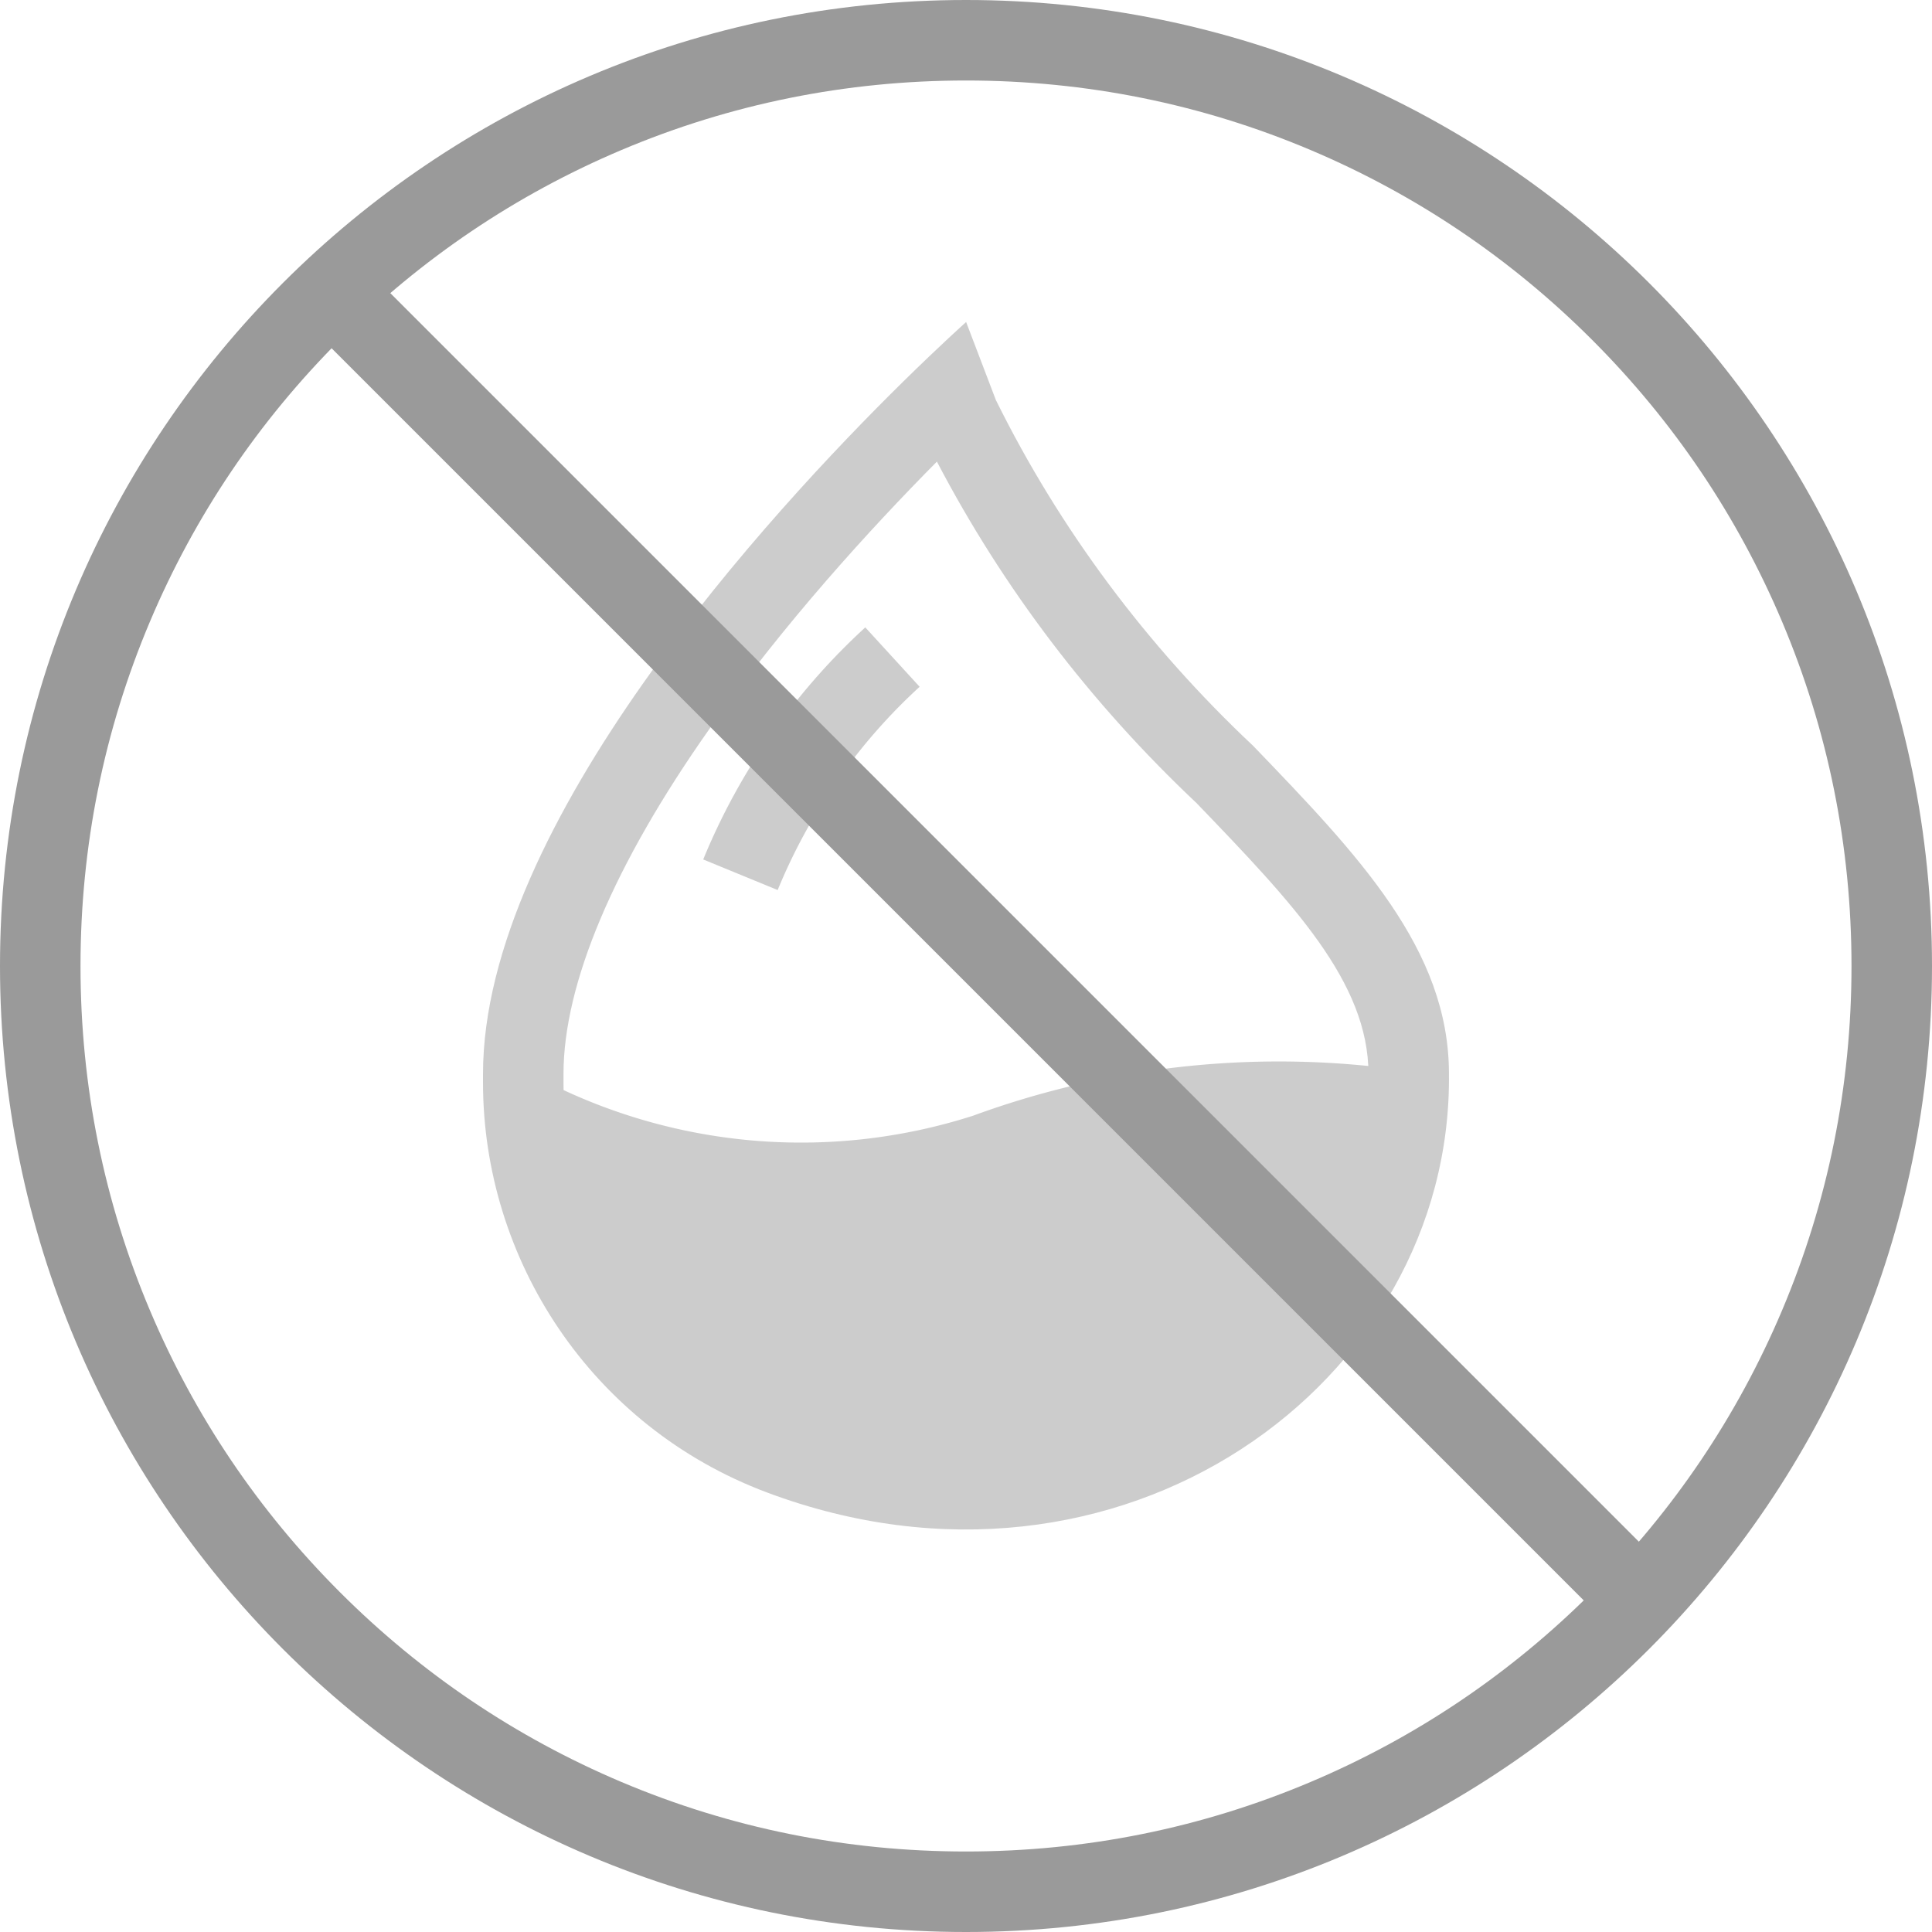 <svg xmlns="http://www.w3.org/2000/svg" width="48" height="48" viewBox="0 0 48 48"><defs><style>.a{fill:red;opacity:0;}.b,.f,.g{fill:none;}.c{fill:rgba(230,51,35,0);}.d{opacity:0.5;}.e{fill:#9a9a9a;}.e,.f{fill-rule:evenodd;}.f{stroke-linecap:round;}.f,.g{stroke-linejoin:round;}.g{stroke:#9a9a9a;stroke-width:2px;}.h,.i{stroke:none;}.i{fill:#9a9a9a;}</style></defs><rect class="a" width="48" height="48"/><g class="b"><path class="h" d="M24,0A24,24,0,1,1,0,24,24,24,0,0,1,24,0Z"/><path class="i" d="M 24 2 C 21.029 2 18.148 2.581 15.437 3.728 C 12.818 4.836 10.465 6.423 8.444 8.444 C 6.423 10.465 4.836 12.818 3.728 15.437 C 2.581 18.148 2 21.029 2 24 C 2 26.971 2.581 29.852 3.728 32.563 C 4.836 35.182 6.423 37.535 8.444 39.556 C 10.465 41.577 12.818 43.164 15.437 44.272 C 18.148 45.419 21.029 46 24 46 C 26.971 46 29.852 45.419 32.563 44.272 C 35.182 43.164 37.535 41.577 39.556 39.556 C 41.577 37.535 43.164 35.182 44.272 32.563 C 45.419 29.852 46 26.971 46 24 C 46 21.029 45.419 18.148 44.272 15.437 C 43.164 12.818 41.577 10.465 39.556 8.444 C 37.535 6.423 35.182 4.836 32.563 3.728 C 29.852 2.581 26.971 2 24 2 M 24 0 C 37.255 0 48 10.745 48 24 C 48 37.255 37.255 48 24 48 C 10.745 48 0 37.255 0 24 C 0 10.745 10.745 0 24 0 Z"/></g><rect class="c" width="30" height="30" transform="translate(9.915 10.31)"/><g class="d" transform="translate(-19 -400)"><path class="e" d="M42.588,437.46c-11.638-1.2-10.454-10.818-10.454-10.818a14,14,0,0,0,11.04,1.078,22.083,22.083,0,0,1,11.041-1.078C53.914,437.7,42.588,437.46,42.588,437.46Z"/><g class="f"><path class="h" d="M43.742,409.938a30.121,30.121,0,0,0,6.394,8.594c2.621,2.724,4.863,5.056,4.863,8.147.084,7.711-8.19,13.681-16.941,10.4A10.884,10.884,0,0,1,31,426.894v-.215c0-6.217,7.162-13.972,10.424-17.183C42.384,408.552,43,408,43,408Z"/><path class="i" d="M 42.277 411.469 C 40.634 413.127 38.477 415.485 36.624 418.113 C 34.254 421.474 33.001 424.437 33 426.679 L 33 426.894 C 33 428.681 33.534 430.411 34.545 431.898 C 35.577 433.417 37.035 434.561 38.76 435.208 C 40.162 435.734 41.587 436 42.997 436 C 44.437 436 45.825 435.725 47.123 435.183 C 48.368 434.663 49.468 433.925 50.394 432.989 C 52.099 431.265 53.025 429.032 52.999 426.701 C 52.999 426.694 52.999 426.686 52.999 426.679 C 52.999 424.403 51.118 422.437 48.729 419.954 C 46.089 417.465 43.922 414.614 42.277 411.469 M 43.003 408 L 43.742 409.938 C 45.319 413.13 47.483 416.038 50.136 418.532 C 52.757 421.256 54.999 423.588 54.999 426.679 C 55.083 434.39 46.809 440.36 38.058 437.081 C 33.689 435.443 31 431.291 31 426.894 L 31 426.679 C 31.003 420.462 38.162 412.707 41.424 409.496 C 42.384 408.552 43.003 408 43.003 408 Z"/></g><path class="g" d="M41.173,416.325a15.113,15.113,0,0,0-3.777,5.408"/></g><line class="g" x2="33" y2="33" transform="translate(8 7)"/></svg>